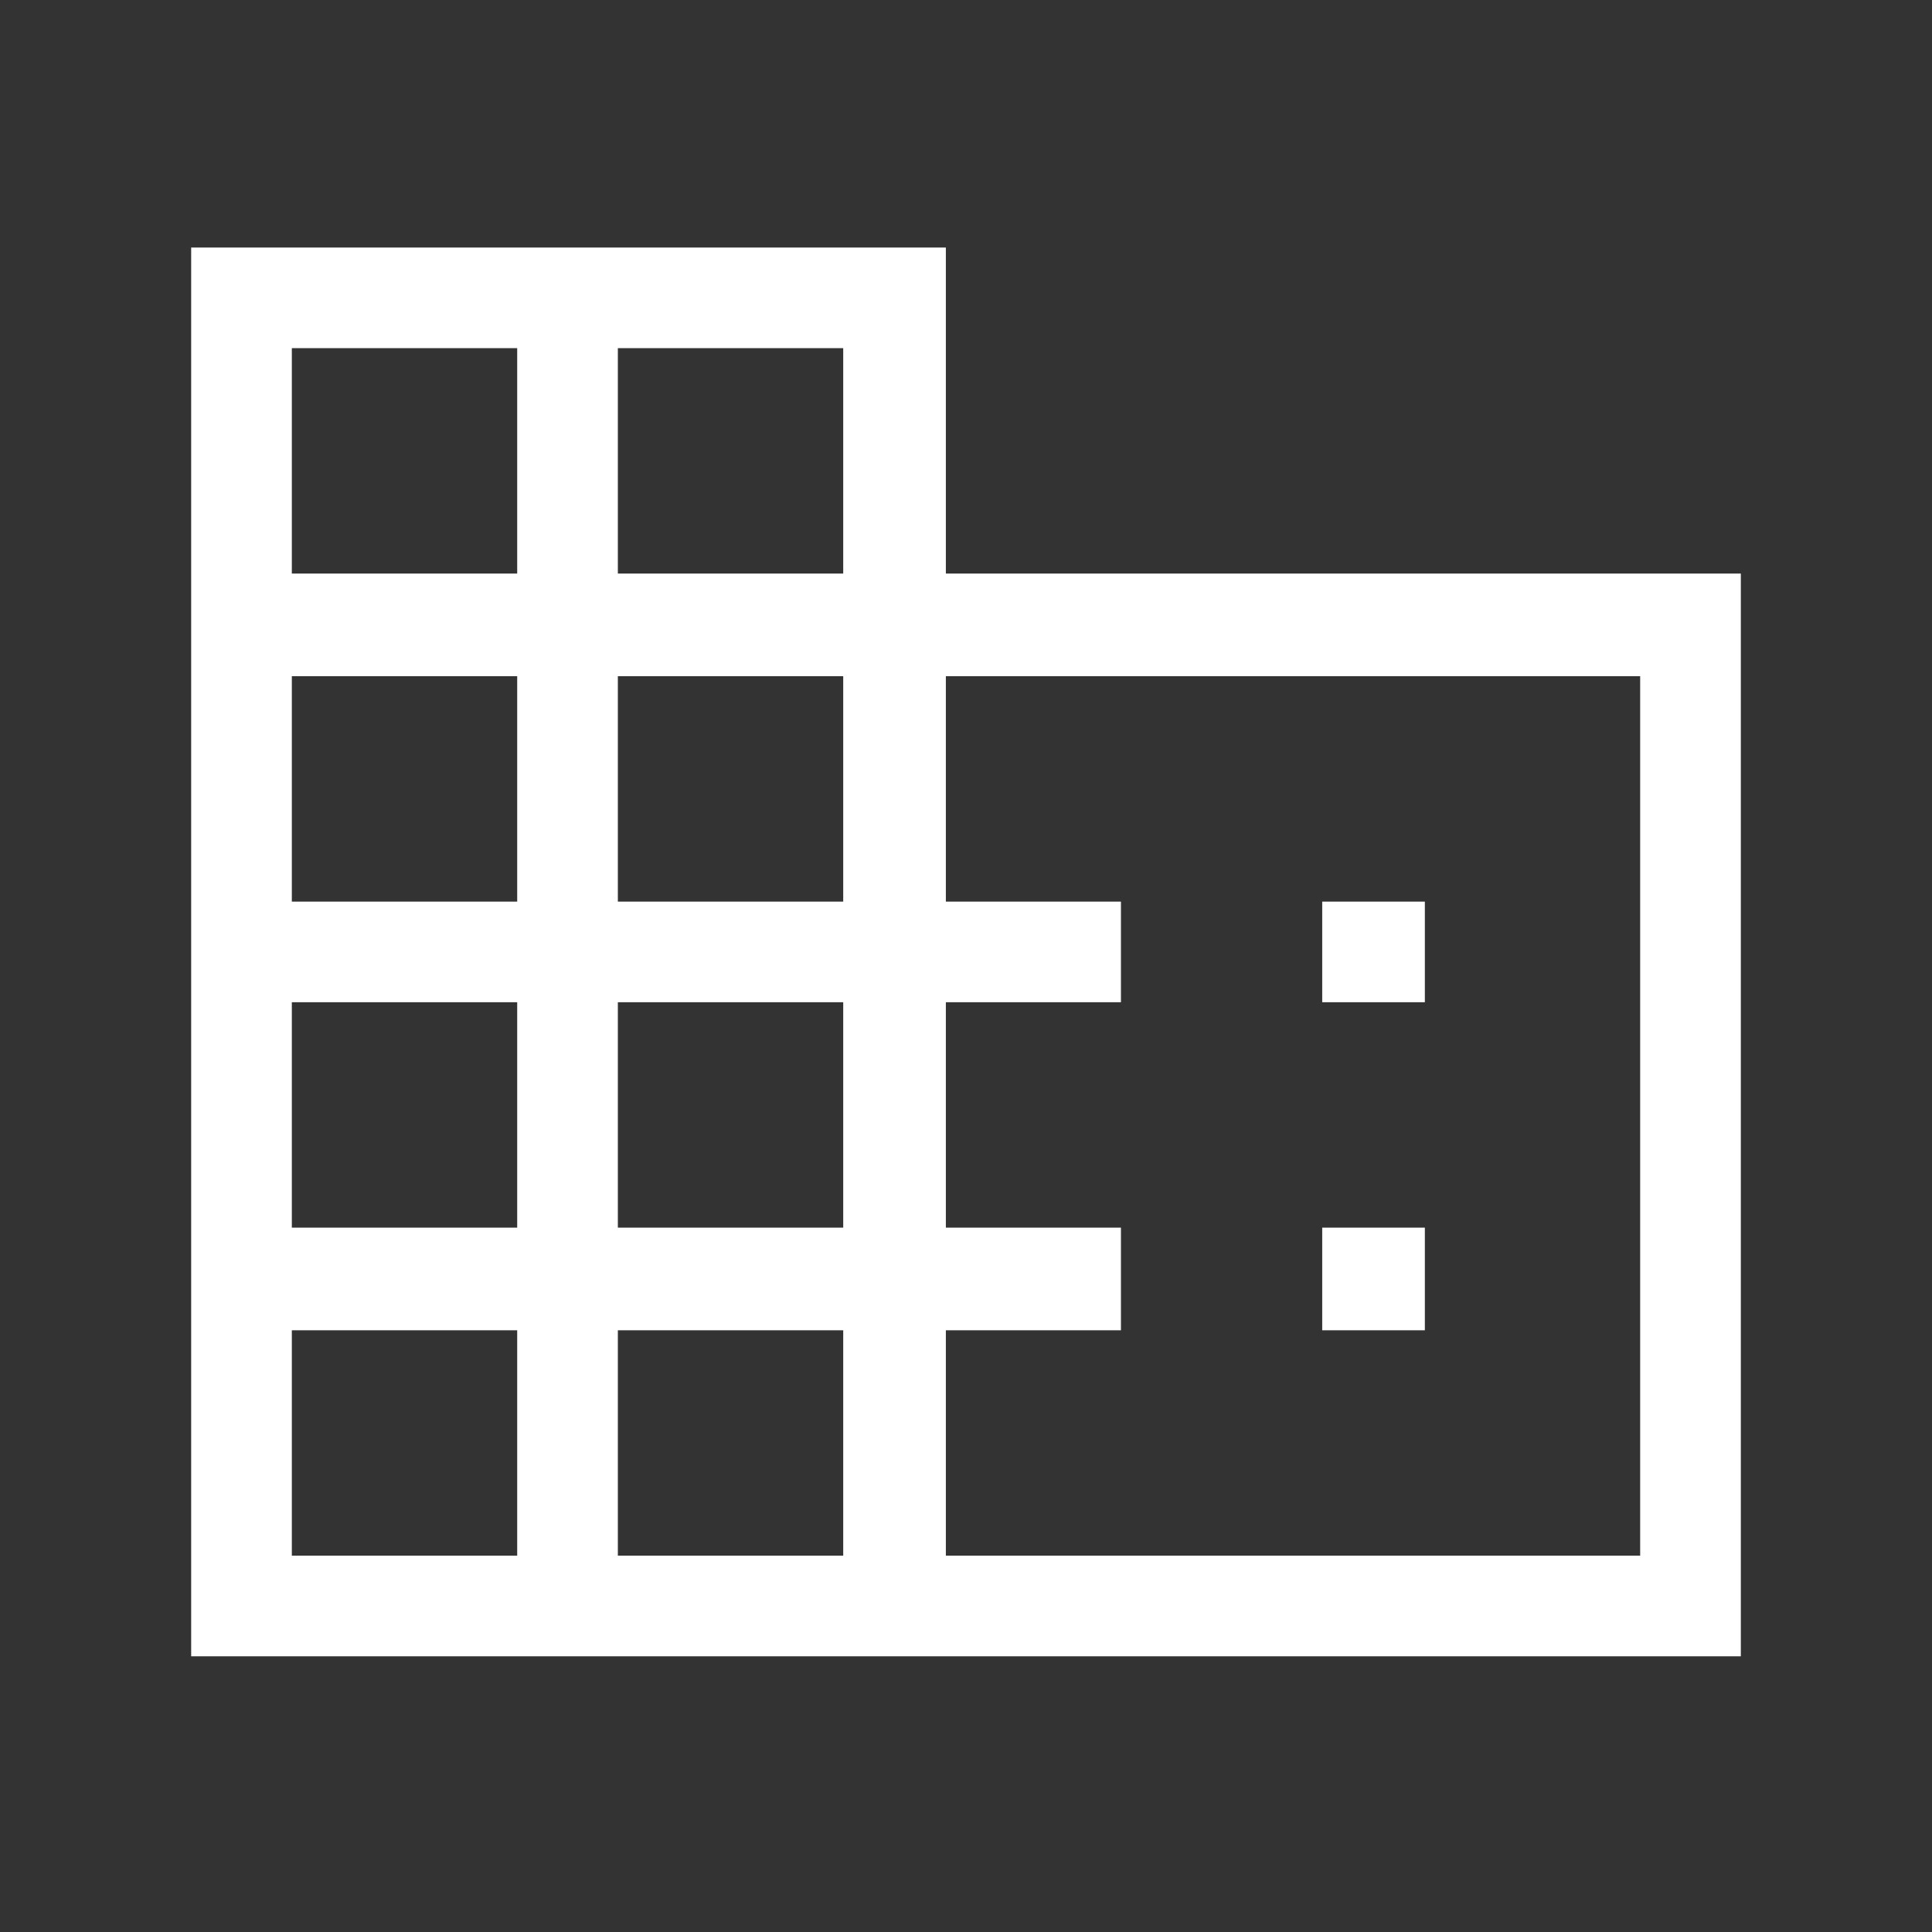 <svg color="#FFFFFF" width="200" height="200" viewBox="0 0 200 200" xmlns="http://www.w3.org/2000/svg">
<rect x="0" y="0" width="200" height="200" fill="#333333" stroke="none"/>
<g clip-path="url(#clip0_2894_4393)">
<rect width="200" height="200" fill="none"/>
<path fill="#FFFFFF" d="M19.79 171.46V25.625H97.915V59.375H180.21V171.46H19.79ZM30.21 161.04H53.54V137.71H30.21V161.04ZM30.21 127.085H53.54V103.75H30.21V127.085ZM30.21 93.335H53.54V70H30.21V93.335ZM30.21 59.375H53.54V36.04H30.21V59.375ZM63.96 161.04H87.29V137.71H63.96V161.04ZM63.96 127.085H87.29V103.75H63.96V127.085ZM63.96 93.335H87.29V70H63.96V93.335ZM63.96 59.375H87.29V36.04H63.96V59.375ZM97.915 161.04H169.79V70H97.915V93.335H116.04V103.75H97.915V127.085H116.04V137.71H97.915V161.04ZM136.875 103.75V93.335H147.5V103.75H136.875ZM136.875 137.71V127.085H147.5V137.71H136.875Z"/>
</g>
<defs>
<clipPath id="clip0_2894_4393">
<rect  width="200" height="200"/>
</clipPath>
</defs>
</svg>
